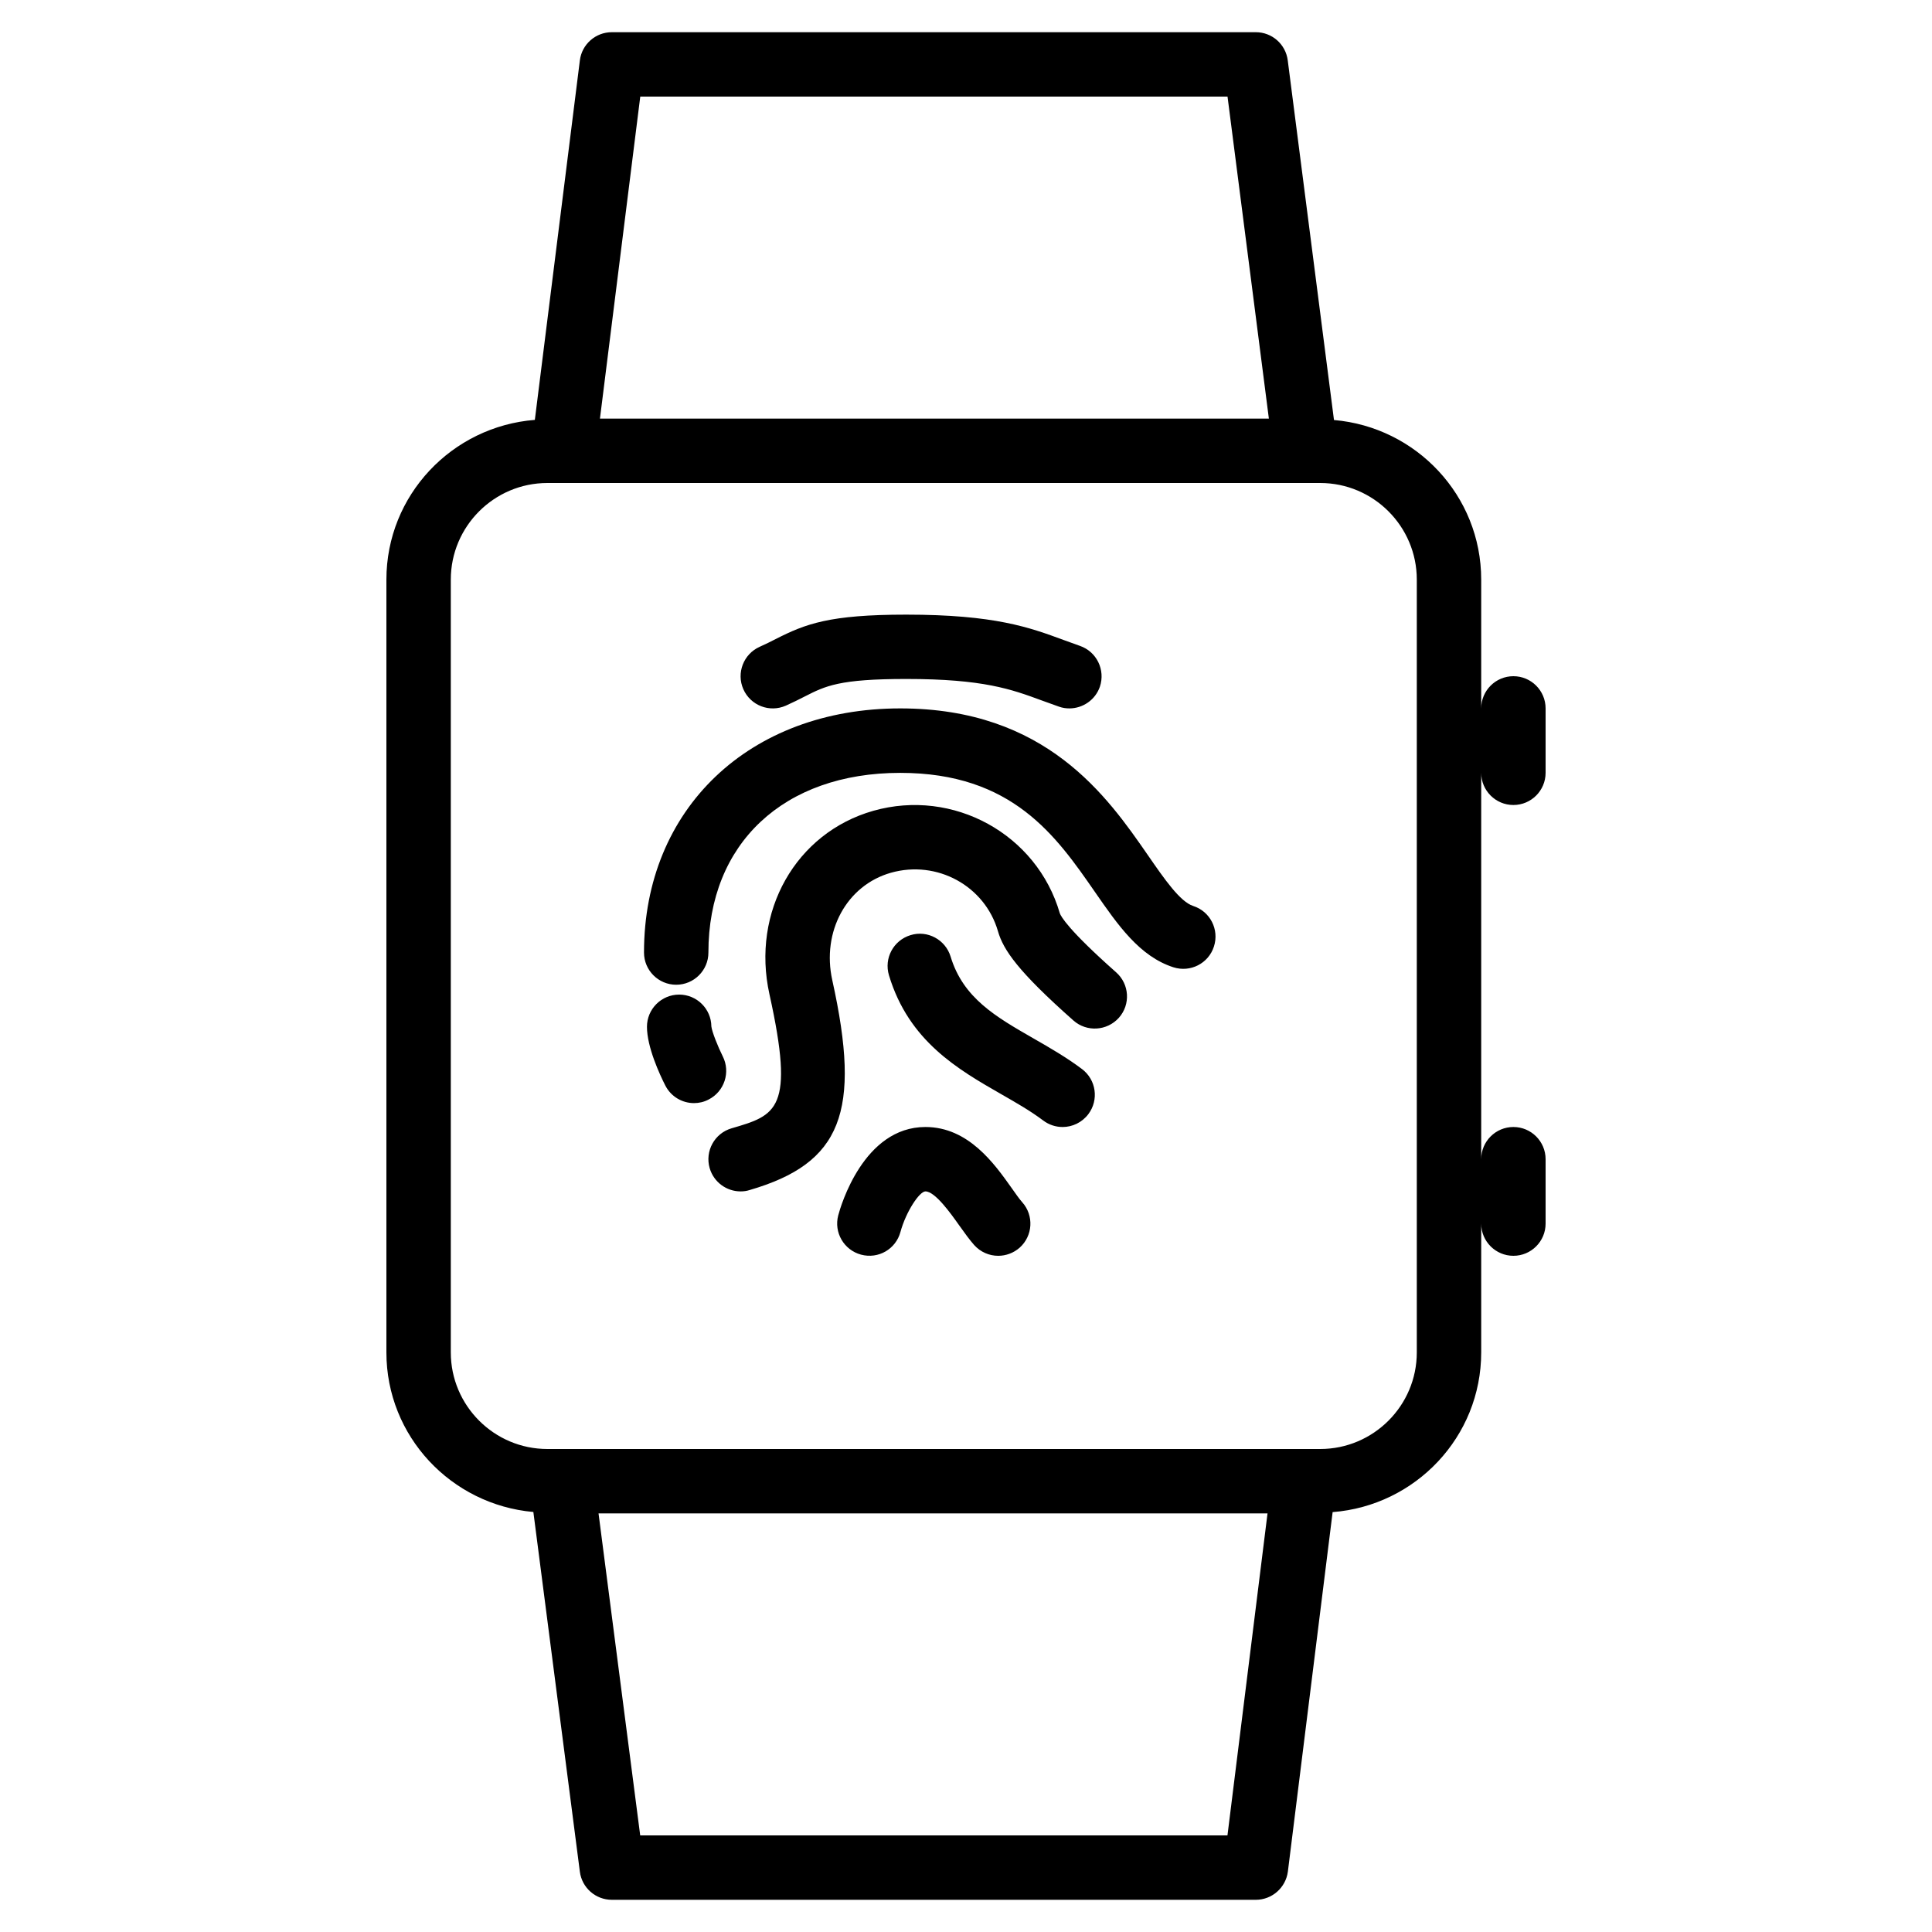 <?xml version="1.0" encoding="iso-8859-1"?>
<!-- Generator: Adobe Illustrator 19.0.0, SVG Export Plug-In . SVG Version: 6.00 Build 0)  -->
<svg version="1.1" id="Layer_1" xmlns="http://www.w3.org/2000/svg" xmlns:xlink="http://www.w3.org/1999/xlink" x="0px" y="0px"
	 viewBox="0 0 30 30" style="enable-background:new 0 0 30 30;" xml:space="preserve">
<g>
	<g>
		<path d="M12.203,10.957c0.11-0.049,0.204-0.097,0.293-0.142c0.322-0.164,0.535-0.272,1.576-0.272c1.199,0,1.635,0.161,2.097,0.331
			l0.275,0.099C16.498,10.992,16.551,11,16.605,11c0.208,0,0.403-0.131,0.474-0.337c0.088-0.262-0.051-0.546-0.313-0.635
			l-0.252-0.091c-0.524-0.193-1.065-0.393-2.442-0.393c-1.194,0-1.563,0.143-2.029,0.38c-0.075,0.038-0.153,0.078-0.246,0.119
			c-0.252,0.112-0.366,0.408-0.254,0.66C11.656,10.956,11.95,11.069,12.203,10.957z M23.5,12.5c0.276,0,0.5-0.224,0.5-0.5v-1
			c0-0.276-0.224-0.5-0.5-0.5S23,10.724,23,11V9c0-1.305-1.009-2.368-2.286-2.478l-0.718-5.585C19.964,0.687,19.752,0.5,19.5,0.5
			h-10c-0.252,0-0.465,0.188-0.496,0.438L8.305,6.52C7.019,6.621,6,7.689,6,9v12c0,1.303,1.006,2.365,2.282,2.478l0.722,5.586
			C9.036,29.313,9.249,29.5,9.5,29.5h10c0.252,0,0.465-0.188,0.498-0.438l0.695-5.582C21.98,23.38,23,22.312,23,21v-2
			c0,0.276,0.224,0.5,0.5,0.5S24,19.276,24,19v-1c0-0.276-0.224-0.5-0.5-0.5S23,17.724,23,18v-6C23,12.276,23.224,12.5,23.5,12.5z
			 M9.942,1.5h9.119l0.642,5H9.316L9.942,1.5z M19.06,28.5H9.941l-0.647-5h10.388L19.06,28.5z M22,21c0,0.827-0.673,1.5-1.5,1.5h-12
			C7.673,22.5,7,21.827,7,21V9c0-0.827,0.673-1.5,1.5-1.5h12C21.327,7.5,22,8.173,22,9V21z M11.223,16.403
			c-0.075-0.149-0.168-0.383-0.177-0.465c-0.003-0.273-0.226-0.494-0.5-0.494c-0.276,0-0.5,0.224-0.5,0.5
			c0,0.314,0.198,0.741,0.284,0.91c0.088,0.174,0.263,0.275,0.446,0.275c0.077,0,0.154-0.017,0.226-0.055
			C11.248,16.95,11.347,16.649,11.223,16.403z M16.457,14.182c-0.357-1.231-1.655-1.943-2.896-1.592
			c-1.204,0.342-1.897,1.567-1.613,2.849c0.397,1.793,0.109,1.878-0.587,2.081c-0.266,0.077-0.418,0.355-0.341,0.62
			c0.064,0.218,0.263,0.36,0.48,0.36c0.046,0,0.094-0.006,0.14-0.021c1.427-0.416,1.738-1.207,1.284-3.257
			c-0.168-0.756,0.223-1.475,0.91-1.67c0.719-0.203,1.459,0.206,1.662,0.907c0.083,0.29,0.309,0.623,1.173,1.388
			c0.205,0.181,0.52,0.163,0.705-0.043c0.184-0.207,0.164-0.523-0.043-0.706C16.588,14.44,16.474,14.229,16.457,14.182z
			 M18.528,14.068c-0.204-0.066-0.446-0.416-0.703-0.788C17.196,12.372,16.247,11,13.979,11C11.637,11,10,12.559,10,14.791
			c0,0.276,0.224,0.5,0.5,0.5s0.5-0.224,0.5-0.499c0-1.695,1.169-2.791,2.979-2.791c1.743,0,2.422,0.982,3.023,1.849
			c0.356,0.514,0.693,1.001,1.219,1.17c0.264,0.084,0.545-0.06,0.629-0.323C18.935,14.434,18.791,14.152,18.528,14.068z
			 M15.709,18.448C15.441,18.07,15.037,17.5,14.37,17.5c-0.961,0-1.317,1.232-1.354,1.372c-0.07,0.266,0.088,0.538,0.354,0.61
			c0.27,0.072,0.54-0.086,0.612-0.352c0.087-0.318,0.296-0.63,0.388-0.63c0.15,0,0.393,0.342,0.524,0.527
			c0.084,0.118,0.162,0.226,0.233,0.306c0.099,0.11,0.235,0.167,0.373,0.167c0.118,0,0.237-0.042,0.333-0.126
			c0.206-0.184,0.224-0.5,0.04-0.706C15.822,18.611,15.769,18.532,15.709,18.448z M16.047,16.124
			c-0.585-0.336-1.091-0.626-1.286-1.27c-0.08-0.264-0.361-0.415-0.623-0.333c-0.265,0.081-0.414,0.359-0.334,0.624
			c0.309,1.024,1.073,1.461,1.746,1.847c0.223,0.128,0.447,0.255,0.649,0.407c0.09,0.068,0.196,0.101,0.301,0.101
			c0.151,0,0.301-0.069,0.4-0.2c0.166-0.221,0.122-0.534-0.099-0.7C16.566,16.423,16.307,16.273,16.047,16.124z"/>
	</g>
</g>
</svg>

